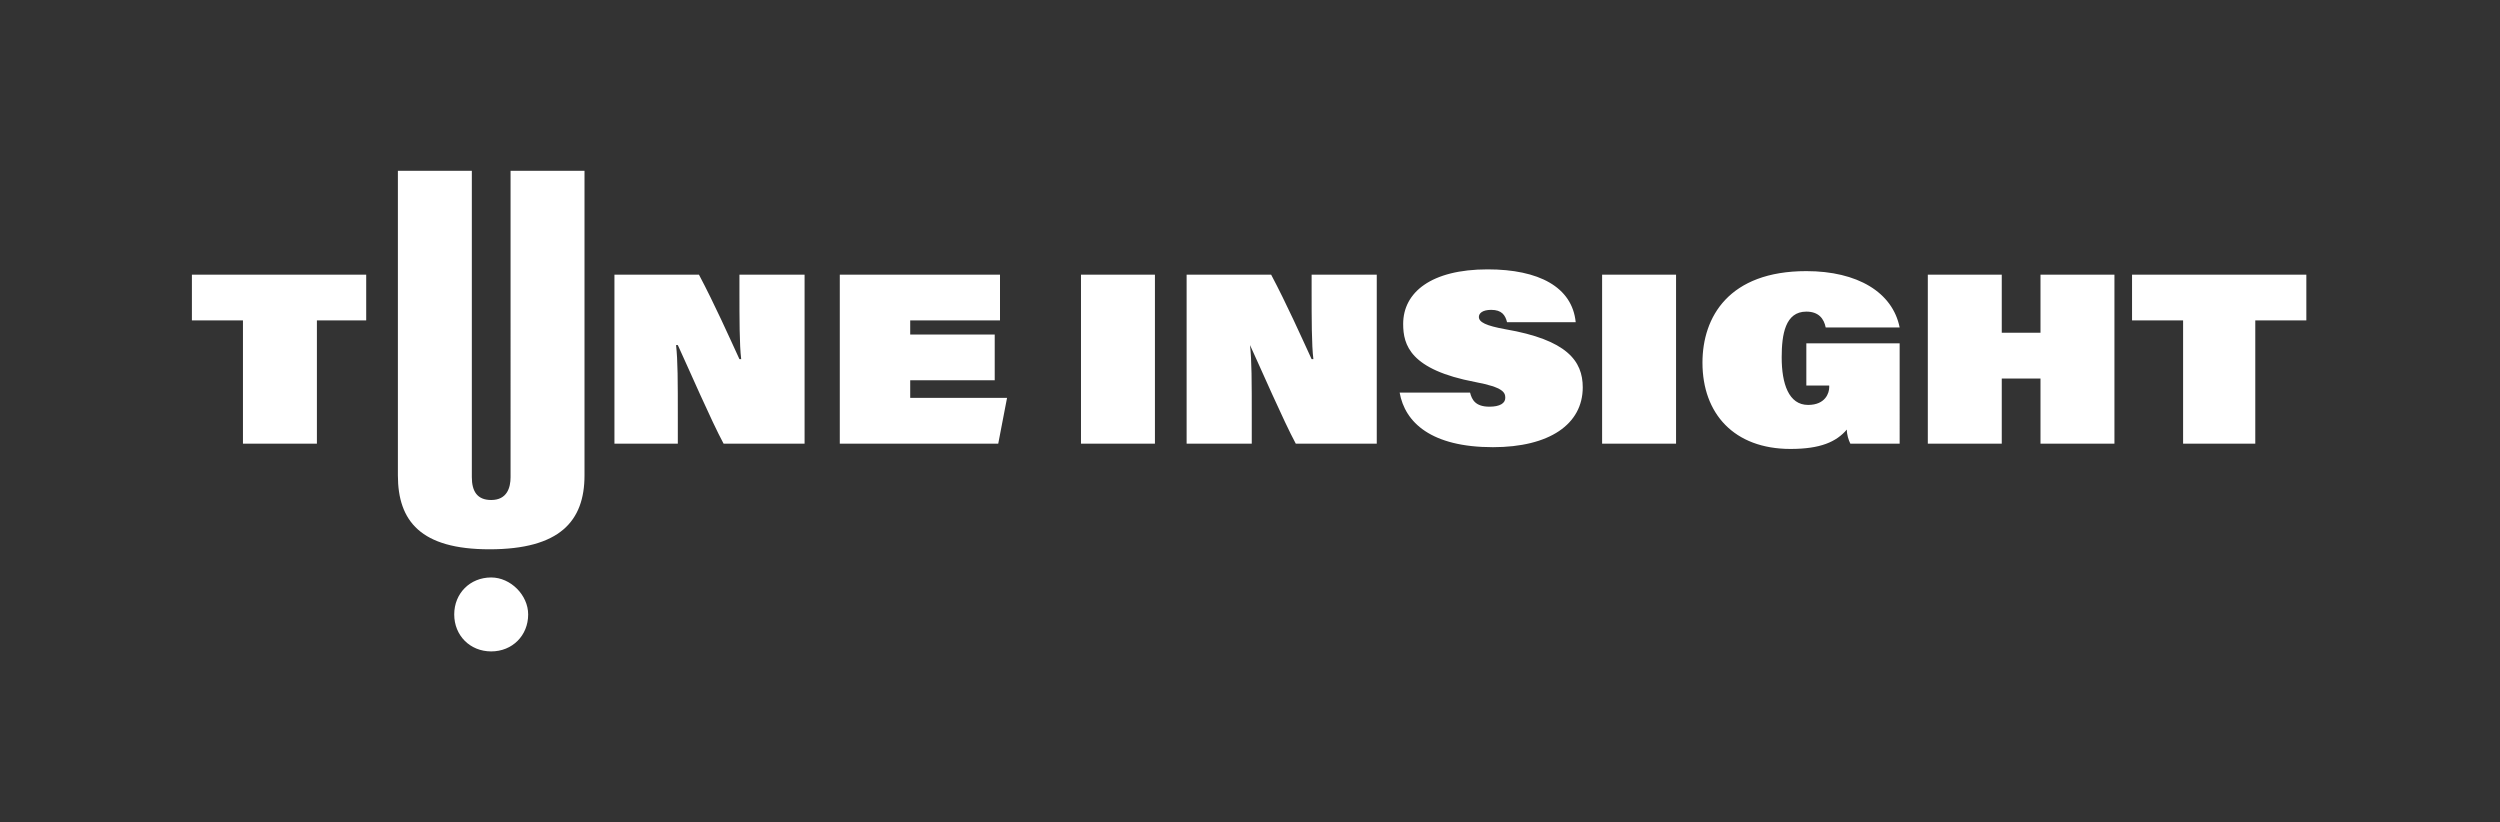 <?xml version="1.0" encoding="utf-8"?>
<!-- Generator: Adobe Illustrator 25.0.1, SVG Export Plug-In . SVG Version: 6.00 Build 0)  -->
<svg version="1.0" id="Layer_1" xmlns="http://www.w3.org/2000/svg" xmlns:xlink="http://www.w3.org/1999/xlink" x="0px" y="0px"
	 width="142px" height="46.7px" viewBox="0 0 142 46.7" enable-background="new 0 0 142 46.7" xml:space="preserve">
<rect x="0" y="0" width="142" height="46.7" fill="#333333" stroke="none"/>
<path fill="#FFFFFF" d="M13.8,18.2h-2.9v-2.6h9.9v2.6H18v7h-4.2V18.2z M34.9,25.2v-9.6h4.8c0.9,1.7,1.7,3.5,2.3,4.8h0.1
	c-0.1-0.8-0.1-2.3-0.1-3.9v-0.9h3.7v9.6h-4.6c-0.7-1.3-2-4.3-2.6-5.6h-0.1c0.1,0.9,0.1,2,0.1,4.2v1.4H34.9z M56.5,21.6h-4.8v1h5.5
	l-0.5,2.6h-9v-9.6h9.1v2.6h-5.1V19h4.8V21.6z M65.6,15.6v9.6h-4.2v-9.6H65.6z M67.4,25.2v-9.6h4.8c0.9,1.7,1.7,3.5,2.3,4.8h0.1
	c-0.1-0.8-0.1-2.3-0.1-3.9v-0.9h3.7v9.6h-4.6c-0.7-1.3-2-4.3-2.6-5.6H71c0.1,0.9,0.1,2,0.1,4.2v1.4H67.4z M83.5,22.3
	c0.1,0.4,0.3,0.8,1.1,0.8c0.6,0,0.9-0.2,0.9-0.5c0-0.3-0.1-0.6-1.7-0.9c-3.7-0.7-4.1-2.1-4.1-3.3c0-1.8,1.6-3.1,4.8-3.1
	c2.9,0,4.8,1,5,3h-3.9c-0.1-0.4-0.3-0.7-0.9-0.7c-0.5,0-0.7,0.2-0.7,0.4c0,0.3,0.4,0.5,1.5,0.7c3.5,0.6,4.4,1.8,4.4,3.3
	c0,2.1-1.9,3.4-5.1,3.4c-3.5,0-5-1.4-5.3-3.1H83.5z M95.2,15.6v9.6h-4.2v-9.6H95.2z M107.8,25.2h-2.7c-0.1-0.2-0.2-0.5-0.2-0.8
	c-0.6,0.7-1.5,1.1-3.2,1.1c-3.2,0-5-2-5-4.9c0-2.6,1.5-5.2,5.9-5.2c2.9,0,4.9,1.2,5.3,3.2h-4.2c-0.1-0.5-0.4-0.9-1.1-0.9
	c-1.2,0-1.4,1.3-1.4,2.6c0,1.5,0.4,2.7,1.5,2.7c1,0,1.2-0.7,1.2-1v-0.1h-1.3v-2.4h5.3V25.2z M109.5,15.6h4.2v3.3h2.2v-3.3h4.2v9.6
	h-4.2v-3.7h-2.2v3.7h-4.2V15.6z M124,18.2h-2.9v-2.6h9.9v2.6h-2.9v7H124V18.2z M26.8,9.7v17.4c0,0.8,0.3,1.3,1.1,1.3
	c0.9,0,1.1-0.7,1.1-1.3V9.7h4.2v17.3c0,2.6-1.4,4.2-5.4,4.2c-3.9,0-5.2-1.6-5.2-4.2V9.7H26.8z M27.9,32.8c-1.2,0-2.1,0.9-2.1,2.1
	c0,1.2,0.9,2.1,2.1,2.1c1.2,0,2.1-0.9,2.1-2.1C30,33.8,29,32.8,27.9,32.8z"/>
</svg>

